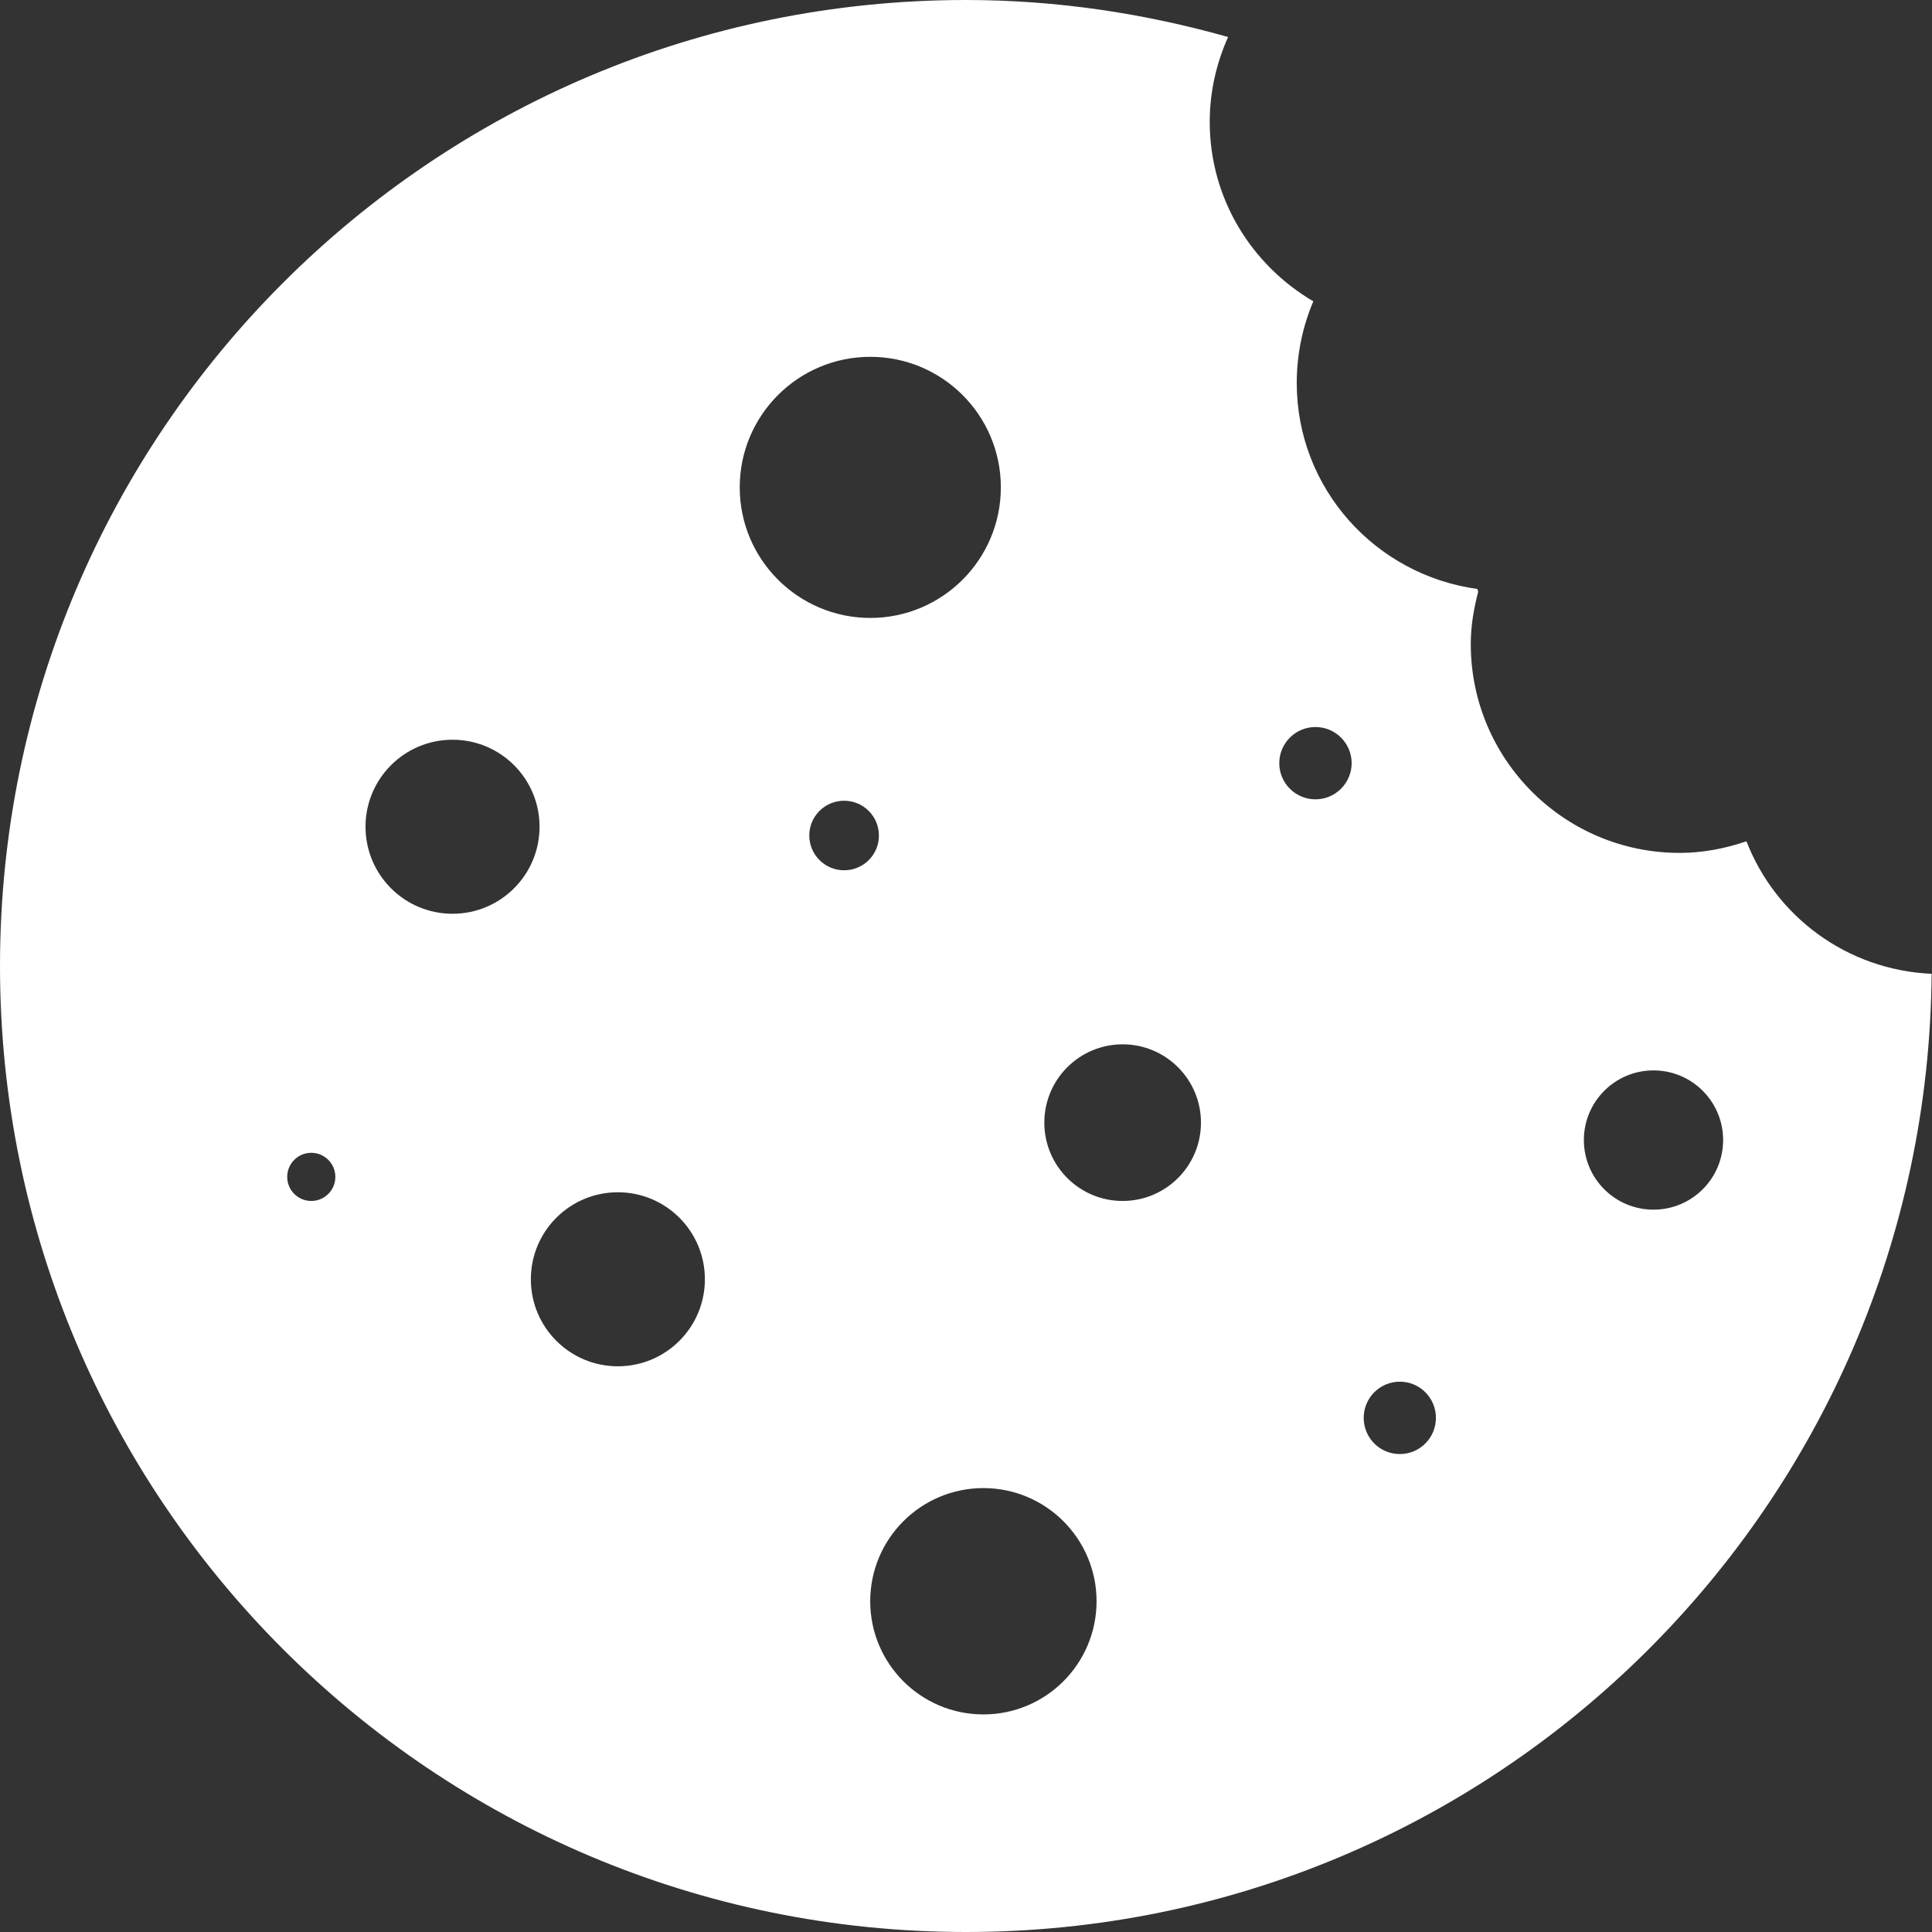 <?xml version="1.0" encoding="utf-8"?>
<!-- Generator: Adobe Illustrator 17.0.0, SVG Export Plug-In . SVG Version: 6.00 Build 0)  -->
<!DOCTYPE svg PUBLIC "-//W3C//DTD SVG 1.1//EN" "http://www.w3.org/Graphics/SVG/1.1/DTD/svg11.dtd">
<svg version="1.1" id="Livello_1" xmlns="http://www.w3.org/2000/svg" xmlns:xlink="http://www.w3.org/1999/xlink" x="0px" y="0px"
	 width="26px" height="26px" viewBox="0 0 26 26" enable-background="new 0 0 26 26" xml:space="preserve">
<rect x="0" y="0" width="26" height="26" fill="#333333" stroke="none"/>
<path fill-rule="evenodd" clip-rule="evenodd" fill="#FFFFFF" d="M23.503,11.322c-0.283,0.096-0.583,0.156-0.899,0.156
	c-1.552,0-2.811-1.258-2.811-2.811c0-0.245,0.041-0.478,0.1-0.704c-0.003-0.013-0.009-0.024-0.012-0.037
	c-1.37-0.188-2.43-1.351-2.43-2.772c0-0.39,0.08-0.761,0.223-1.099c-0.831-0.488-1.394-1.382-1.394-2.415
	c0-0.408,0.091-0.793,0.247-1.142C15.404,0.181,14.224,0,13,0C5.82,0,0,5.82,0,13s5.82,13,13,13c7.144,0,12.938-5.764,12.995-12.895
	C24.856,13.055,23.896,12.334,23.503,11.322z M4.189,16.162c-0.179,0-0.324-0.145-0.324-0.324c0-0.179,0.145-0.324,0.324-0.324
	c0.179,0,0.324,0.145,0.324,0.324C4.513,16.017,4.368,16.162,4.189,16.162z M6.09,12.297c-0.647,0-1.171-0.524-1.171-1.171
	S5.443,9.955,6.09,9.955s1.171,0.524,1.171,1.171S6.737,12.297,6.09,12.297z M8.315,18.387c-0.647,0-1.171-0.524-1.171-1.171
	s0.524-1.171,1.171-1.171s1.171,0.524,1.171,1.171S8.962,18.387,8.315,18.387z M9.955,6.559c0-0.97,0.786-1.757,1.757-1.757
	c0.97,0,1.757,0.786,1.757,1.757c0,0.97-0.787,1.757-1.757,1.757C10.742,8.315,9.955,7.529,9.955,6.559z M11.36,11.712
	c-0.259,0-0.469-0.21-0.469-0.468c0-0.259,0.21-0.468,0.469-0.468c0.259,0,0.468,0.21,0.468,0.468
	C11.829,11.502,11.619,11.712,11.36,11.712z M13.234,23.072c-0.841,0-1.523-0.682-1.523-1.523c0-0.841,0.682-1.523,1.523-1.523
	c0.841,0,1.523,0.682,1.523,1.523C14.757,22.39,14.075,23.072,13.234,23.072z M15.108,16.162c-0.582,0-1.054-0.472-1.054-1.054
	s0.472-1.054,1.054-1.054s1.054,0.472,1.054,1.054S15.69,16.162,15.108,16.162z M17.703,10.757c-0.269,0-0.487-0.218-0.487-0.486
	c0-0.269,0.218-0.487,0.487-0.487s0.487,0.218,0.487,0.487C18.189,10.539,17.971,10.757,17.703,10.757z M18.838,19.568
	c-0.269,0-0.486-0.218-0.486-0.487c0-0.269,0.218-0.487,0.486-0.487c0.269,0,0.486,0.218,0.486,0.487
	C19.324,19.35,19.107,19.568,18.838,19.568z M22.252,16.279c-0.518,0-0.937-0.419-0.937-0.937c0-0.517,0.419-0.937,0.937-0.937
	c0.517,0,0.937,0.419,0.937,0.937C23.189,15.86,22.77,16.279,22.252,16.279z"/>
</svg>
